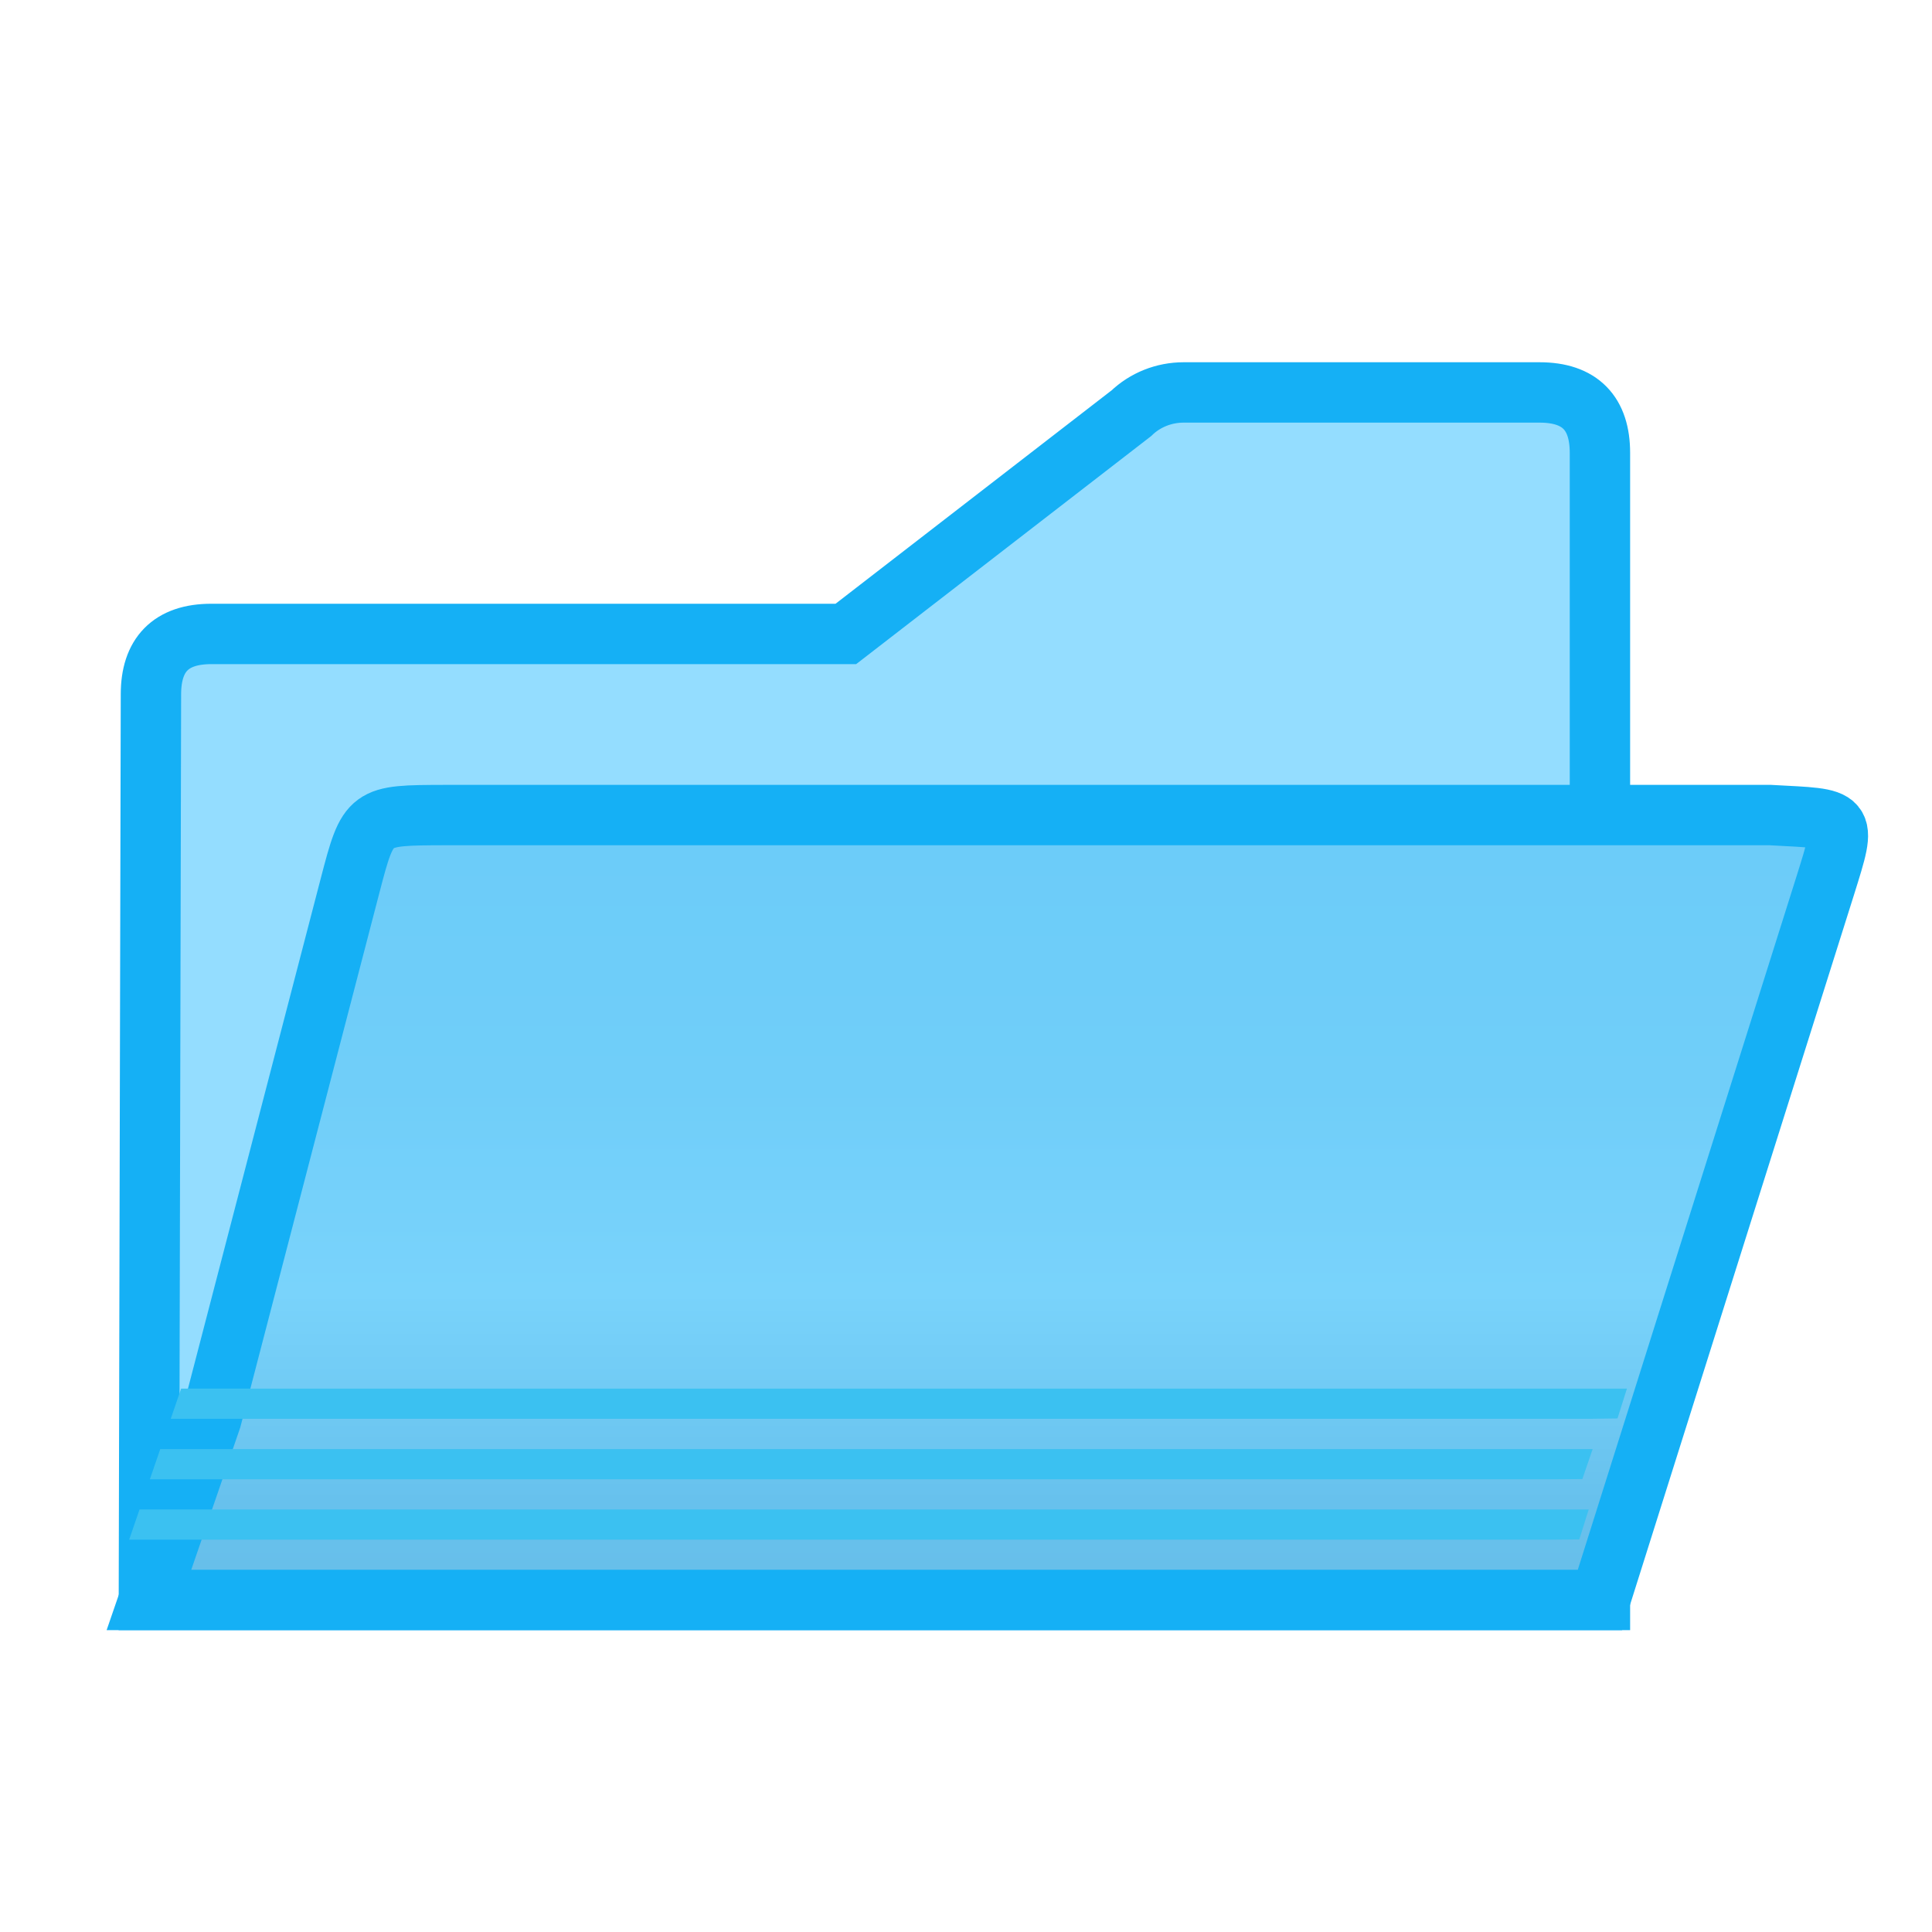 <?xml version="1.0" encoding="UTF-8" standalone="no"?>
<svg
   xmlns:dc="http://purl.org/dc/elements/1.1/"
   xmlns:cc="http://creativecommons.org/ns#"
   xmlns:rdf="http://www.w3.org/1999/02/22-rdf-syntax-ns#"
   xmlns:svg="http://www.w3.org/2000/svg"
   xmlns="http://www.w3.org/2000/svg"
   xmlns:xlink="http://www.w3.org/1999/xlink"
   xmlns:sodipodi="http://sodipodi.sourceforge.net/DTD/sodipodi-0.dtd"
   xmlns:inkscape="http://www.inkscape.org/namespaces/inkscape"
   viewBox="0 0 32 32"
   version="1.1"
   id="svg6"
   sodipodi:docname="open.svg"
   inkscape:version="0.92.3 (2405546, 2018-03-11)"
   inkscape:export-filename="/home/rizmut/Dokumen/Rizmut/Github/libreoffice-style-calibre/images_calibre/cmd/32/open.png"
   inkscape:export-xdpi="96"
   inkscape:export-ydpi="96">
  <defs
     id="defs10">
    <linearGradient
       inkscape:collect="always"
       id="linearGradient892">
      <stop
         style="stop-color:#68caf8;stop-opacity:1"
         offset="0"
         id="stop888" />
      <stop
         id="stop900"
         offset="0.5"
         style="stop-color:#70cef9;stop-opacity:1;" />
      <stop
         id="stop896"
         offset="0.714"
         style="stop-color:#79d3fb;stop-opacity:1" />
      <stop
         style="stop-color:#67c1ed;stop-opacity:1;"
         offset="0.929"
         id="stop898" />
      <stop
         style="stop-color:#67bfea;stop-opacity:1"
         offset="1"
         id="stop890" />
    </linearGradient>
    <linearGradient
       inkscape:collect="always"
       xlink:href="#linearGradient892"
       id="linearGradient857"
       x1="13"
       y1="10"
       x2="13"
       y2="26"
       gradientUnits="userSpaceOnUse" />
  </defs>
  <sodipodi:namedview
     pagecolor="#ffffff"
     bordercolor="#666666"
     borderopacity="1"
     objecttolerance="10"
     gridtolerance="10"
     guidetolerance="10"
     inkscape:pageopacity="0"
     inkscape:pageshadow="2"
     inkscape:window-width="1366"
     inkscape:window-height="692"
     id="namedview8"
     showgrid="true"
     inkscape:zoom="14.75"
     inkscape:cx="16.916167"
     inkscape:cy="13.593694"
     inkscape:window-x="0"
     inkscape:window-y="0"
     inkscape:window-maximized="1"
     inkscape:current-layer="svg6">
    <inkscape:grid
       type="xygrid"
       id="grid822"
       spacingx="0.5"
       spacingy="0.5"
       empspacing="2" />
  </sodipodi:namedview>
  <path
     id="path846"
     d="M 19.604,6.5 C 19.279,6.5 18.968,6.624 18.738,6.845 L 14.01,10.5 H 3.5 c -0.676,6.5e-5 -1,0.35 -1,1 l -0.034,15 H 3.69 25.724 26.5 v -13 -6 c -6.8e-5,-0.65 -0.324,-1 -1,-1 z"
     inkscape:connector-curvature="0"
     style="fill:#94ddff;fill-opacity:1;fill-rule:evenodd;stroke:#15b0f5;stroke-opacity:1"
     sodipodi:nodetypes="ccccccccccccc" />
  <path
     d="M 2.467,26.5 H 3.689 25.725 26.5 L 30.232,14.668 C 30.597,13.5 30.594,13.57 29.32,13.5 H 26.5 7.365 C 6.115,13.504 6.103,13.497 5.799,14.666 L 3.5,23.5 Z"
     id="path2"
     inkscape:connector-curvature="0"
     sodipodi:nodetypes="cccccsccccc"
     style="fill:url(#linearGradient857);fill-opacity:1;stroke:#15b0f5;stroke-opacity:1" />
  <path
     style="opacity:1;fill:#3bc1f1;fill-opacity:1;stroke:none;stroke-width:1.105;stroke-linecap:square;stroke-linejoin:round;stroke-miterlimit:4;stroke-dasharray:none;stroke-dashoffset:0;stroke-opacity:1"
     d="M 3 23 L 2.828 23.5 L 3.121 23.5 L 26.346 23.5 L 26.791 23.494 L 26.947 23 L 26.344 23 L 3.119 23 L 3 23 z "
     id="rect907" />
  <path
     style="opacity:1;fill:#3bc1f1;fill-opacity:1;stroke:none;stroke-width:1.105;stroke-linecap:square;stroke-linejoin:round;stroke-miterlimit:4;stroke-dasharray:none;stroke-dashoffset:0;stroke-opacity:1"
     d="M 2.654 24.002 L 2.482 24.502 L 2.5 24.502 L 25.725 24.502 L 26.209 24.498 L 26.379 24.002 L 25.721 24.002 L 2.654 24.002 z "
     id="path865" />
  <path
     style="opacity:1;fill:#3bc1f1;fill-opacity:1;stroke:none;stroke-width:1.105;stroke-linecap:square;stroke-linejoin:round;stroke-miterlimit:4;stroke-dasharray:none;stroke-dashoffset:0;stroke-opacity:1"
     d="M 2.311 25.002 L 2.139 25.502 L 2.5 25.502 L 25.725 25.502 L 26.158 25.498 L 26.314 25.002 L 25.721 25.002 L 2.496 25.002 L 2.311 25.002 z "
     id="path867" />
</svg>
